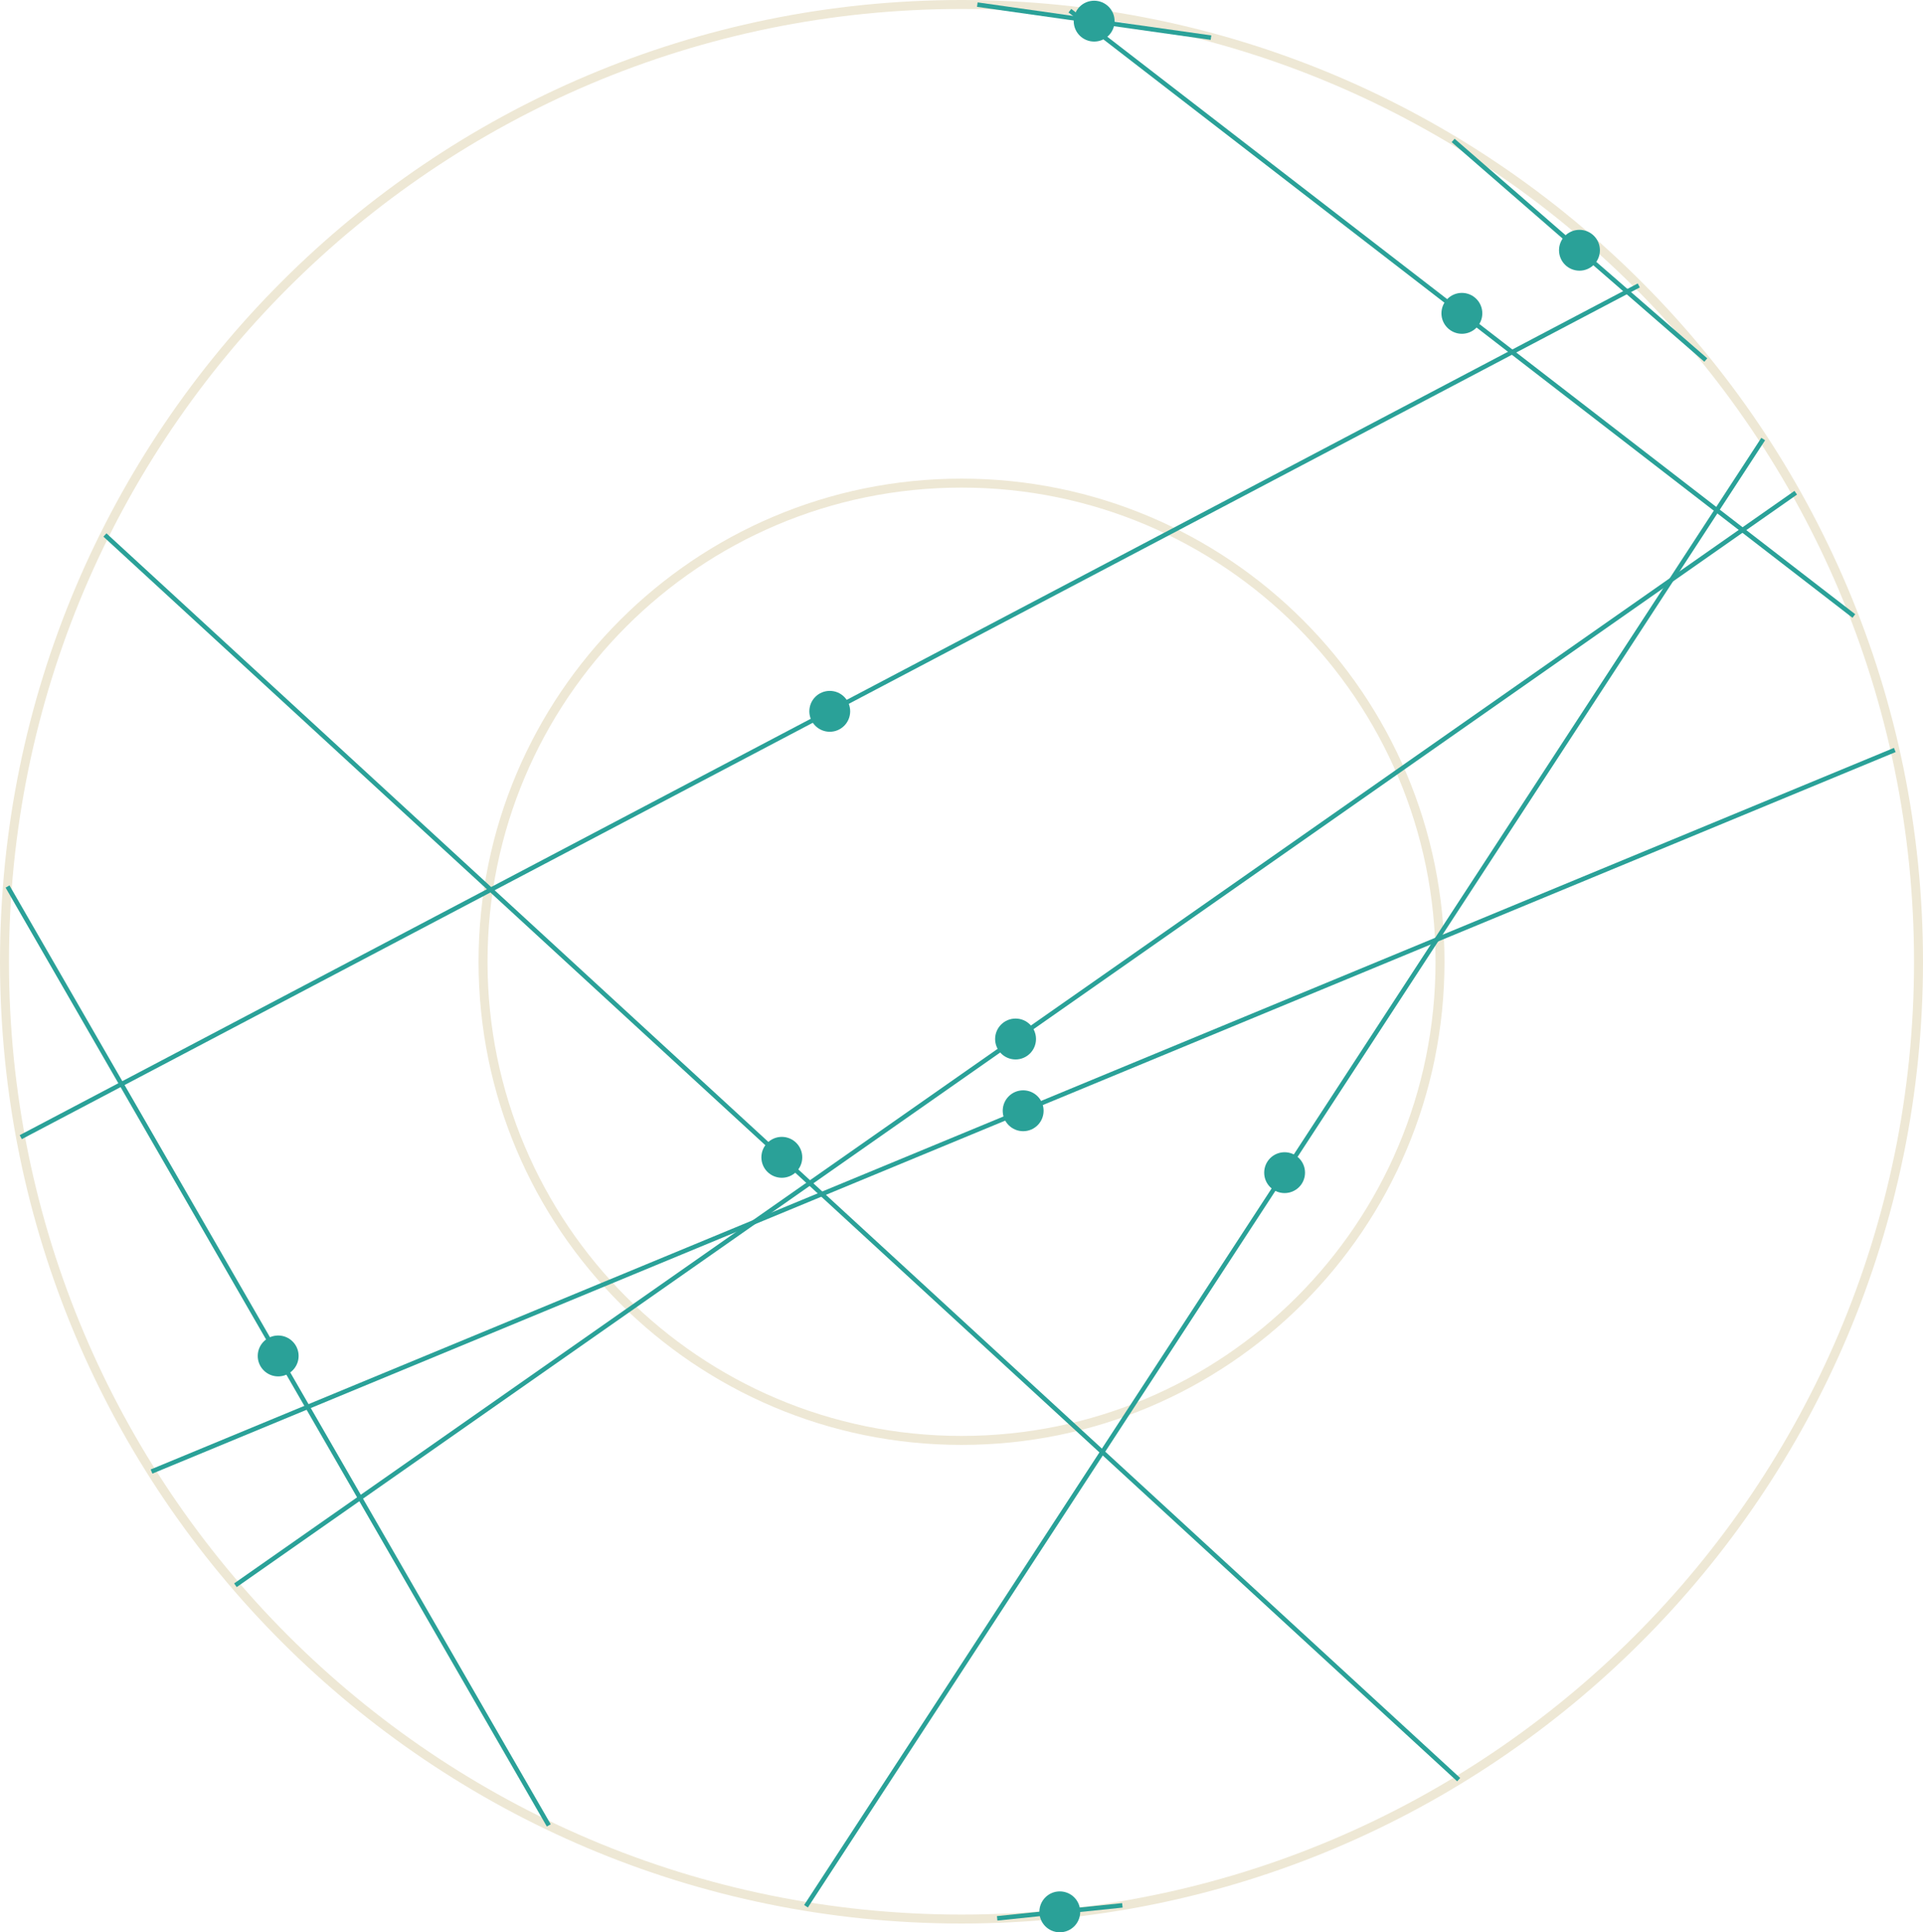 <?xml version='1.0' encoding='UTF-8'?>
<!-- This file was generated by dvisvgm 3.2.2 -->
<svg version='1.1' xmlns='http://www.w3.org/2000/svg' xmlns:xlink='http://www.w3.org/1999/xlink' width='170.879pt' height='171.656pt' viewBox='148.183 52.801 170.879 171.656'>
<g id='page1'>
<path d='M318.664 138.238C318.664 91.273 280.59 53.199 233.625 53.199C186.656 53.199 148.582 91.273 148.582 138.238C148.582 185.207 186.656 223.281 233.625 223.281C280.59 223.281 318.664 185.207 318.664 138.238Z' stroke='#eee8d5' fill='none' stroke-width='.797'/>
<path d='M276.144 138.238C276.144 114.758 257.109 95.719 233.625 95.719C210.141 95.719 191.106 114.758 191.106 138.238C191.106 161.723 210.141 180.762 233.625 180.762C257.109 180.762 276.144 161.723 276.144 138.238Z' stroke='#eee8d5' fill='none' stroke-width='.797' stroke-miterlimit='10'/>
<path d='M240.52 151.477C240.52 150.695 239.883 150.059 239.102 150.059S237.684 150.695 237.684 151.477C237.684 152.262 238.32 152.894 239.102 152.894S240.52 152.262 240.52 151.477Z' fill='#2aa198'/>
<path d='M240.52 151.477C240.52 150.695 239.883 150.059 239.102 150.059S237.684 150.695 237.684 151.477C237.684 152.262 238.32 152.894 239.102 152.894S240.52 152.262 240.52 151.477Z' stroke='#2aa198' fill='none' stroke-width='.797' stroke-miterlimit='10'/>
<path d='M161.648 183.527L316.555 119.426' stroke='#2aa198' fill='none' stroke-width='.399' stroke-miterlimit='10'/>
<path d='M279.504 80.637C279.504 79.856 278.871 79.219 278.086 79.219C277.305 79.219 276.668 79.856 276.668 80.637C276.668 81.418 277.305 82.055 278.086 82.055C278.871 82.055 279.504 81.418 279.504 80.637Z' fill='#2aa198'/>
<path d='M279.504 80.637C279.504 79.856 278.871 79.219 278.086 79.219C277.305 79.219 276.668 79.856 276.668 80.637C276.668 81.418 277.305 82.055 278.086 82.055C278.871 82.055 279.504 81.418 279.504 80.637Z' stroke='#2aa198' fill='none' stroke-width='.797' stroke-miterlimit='10'/>
<path d='M243.254 53.75L312.918 107.523' stroke='#2aa198' fill='none' stroke-width='.399' stroke-miterlimit='10'/>
<path d='M239.844 145.102C239.844 144.32 239.211 143.684 238.426 143.684C237.645 143.684 237.008 144.32 237.008 145.102S237.645 146.52 238.426 146.52C239.211 146.52 239.844 145.883 239.844 145.102Z' fill='#2aa198'/>
<path d='M239.844 145.102C239.844 144.32 239.211 143.684 238.426 143.684C237.645 143.684 237.008 144.32 237.008 145.102S237.645 146.52 238.426 146.52C239.211 146.52 239.844 145.883 239.844 145.102Z' stroke='#2aa198' fill='none' stroke-width='.797' stroke-miterlimit='10'/>
<path d='M307.754 96.574L169.102 193.629' stroke='#2aa198' fill='none' stroke-width='.399' stroke-miterlimit='10'/>
<path d='M246.828 54.676C246.828 53.895 246.191 53.262 245.41 53.262C244.625 53.262 243.992 53.895 243.992 54.676C243.992 55.461 244.625 56.094 245.41 56.094C246.191 56.094 246.828 55.461 246.828 54.676Z' fill='#2aa198'/>
<path d='M246.828 54.676C246.828 53.895 246.191 53.262 245.41 53.262C244.625 53.262 243.992 53.895 243.992 54.676C243.992 55.461 244.625 56.094 245.41 56.094C246.191 56.094 246.828 55.461 246.828 54.676Z' stroke='#2aa198' fill='none' stroke-width='.797' stroke-miterlimit='10'/>
<path d='M255.793 56.145L235.027 53.211' stroke='#2aa198' fill='none' stroke-width='.399' stroke-miterlimit='10'/>
<path d='M174.32 173.258C174.32 172.477 173.684 171.84 172.902 171.84C172.117 171.84 171.484 172.477 171.484 173.258C171.484 174.039 172.117 174.676 172.902 174.676C173.684 174.676 174.32 174.039 174.32 173.258Z' fill='#2aa198'/>
<path d='M174.32 173.258C174.32 172.477 173.684 171.84 172.902 171.84C172.117 171.84 171.484 172.477 171.484 173.258C171.484 174.039 172.117 174.676 172.902 174.676C173.684 174.676 174.32 174.039 174.32 173.258Z' stroke='#2aa198' fill='none' stroke-width='.797' stroke-miterlimit='10'/>
<path d='M196.949 214.961L148.852 131.555' stroke='#2aa198' fill='none' stroke-width='.399' stroke-miterlimit='10'/>
<path d='M243.773 222.641C243.773 221.859 243.141 221.223 242.355 221.223C241.574 221.223 240.941 221.859 240.941 222.641C240.941 223.426 241.574 224.059 242.355 224.059C243.141 224.059 243.773 223.426 243.773 222.641Z' fill='#2aa198'/>
<path d='M243.773 222.641C243.773 221.859 243.141 221.223 242.355 221.223C241.574 221.223 240.941 221.859 240.941 222.641C240.941 223.426 241.574 224.059 242.355 224.059C243.141 224.059 243.773 223.426 243.773 222.641Z' stroke='#2aa198' fill='none' stroke-width='.797' stroke-miterlimit='10'/>
<path d='M236.793 223.219L247.918 222.066' stroke='#2aa198' fill='none' stroke-width='.399' stroke-miterlimit='10'/>
<path d='M219.074 155.613C219.074 154.832 218.438 154.195 217.656 154.195C216.871 154.195 216.238 154.832 216.238 155.613C216.238 156.398 216.871 157.031 217.656 157.031C218.438 157.031 219.074 156.398 219.074 155.613Z' fill='#2aa198'/>
<path d='M219.074 155.613C219.074 154.832 218.438 154.195 217.656 154.195C216.871 154.195 216.238 154.832 216.238 155.613C216.238 156.398 216.871 157.031 217.656 157.031C218.438 157.031 219.074 156.398 219.074 155.613Z' stroke='#2aa198' fill='none' stroke-width='.797' stroke-miterlimit='10'/>
<path d='M277.801 210.898L157.508 100.328' stroke='#2aa198' fill='none' stroke-width='.399' stroke-miterlimit='10'/>
<path d='M289.953 75.031C289.953 74.25 289.316 73.617 288.535 73.617C287.75 73.617 287.117 74.25 287.117 75.031C287.117 75.816 287.75 76.449 288.535 76.449C289.316 76.449 289.953 75.816 289.953 75.031Z' fill='#2aa198'/>
<path d='M289.953 75.031C289.953 74.25 289.316 73.617 288.535 73.617C287.75 73.617 287.117 74.25 287.117 75.031C287.117 75.816 287.75 76.449 288.535 76.449C289.316 76.449 289.953 75.816 289.953 75.031Z' stroke='#2aa198' fill='none' stroke-width='.797' stroke-miterlimit='10'/>
<path d='M277.309 65.277L299.762 84.785' stroke='#2aa198' fill='none' stroke-width='.399' stroke-miterlimit='10'/>
<path d='M263.75 156.977C263.75 156.191 263.117 155.559 262.332 155.559C261.551 155.559 260.918 156.191 260.918 156.977C260.918 157.758 261.551 158.391 262.332 158.391C263.117 158.391 263.75 157.758 263.75 156.977Z' fill='#2aa198'/>
<path d='M263.75 156.977C263.75 156.191 263.117 155.559 262.332 155.559C261.551 155.559 260.918 156.191 260.918 156.977C260.918 157.758 261.551 158.391 262.332 158.391C263.117 158.391 263.75 157.758 263.75 156.977Z' stroke='#2aa198' fill='none' stroke-width='.797' stroke-miterlimit='10'/>
<path d='M304.863 91.805L219.805 222.144' stroke='#2aa198' fill='none' stroke-width='.399' stroke-miterlimit='10'/>
<path d='M223.332 115.992C223.332 115.207 222.699 114.574 221.918 114.574C221.133 114.574 220.5 115.207 220.5 115.992C220.5 116.773 221.133 117.41 221.918 117.41C222.699 117.41 223.332 116.773 223.332 115.992Z' fill='#2aa198'/>
<path d='M223.332 115.992C223.332 115.207 222.699 114.574 221.918 114.574C221.133 114.574 220.5 115.207 220.5 115.992C220.5 116.773 221.133 117.41 221.918 117.41C222.699 117.41 223.332 116.773 223.332 115.992Z' stroke='#2aa198' fill='none' stroke-width='.797' stroke-miterlimit='10'/>
<path d='M150.027 153.82L293.805 78.16' stroke='#2aa198' fill='none' stroke-width='.399' stroke-miterlimit='10'/>
</g>
</svg>